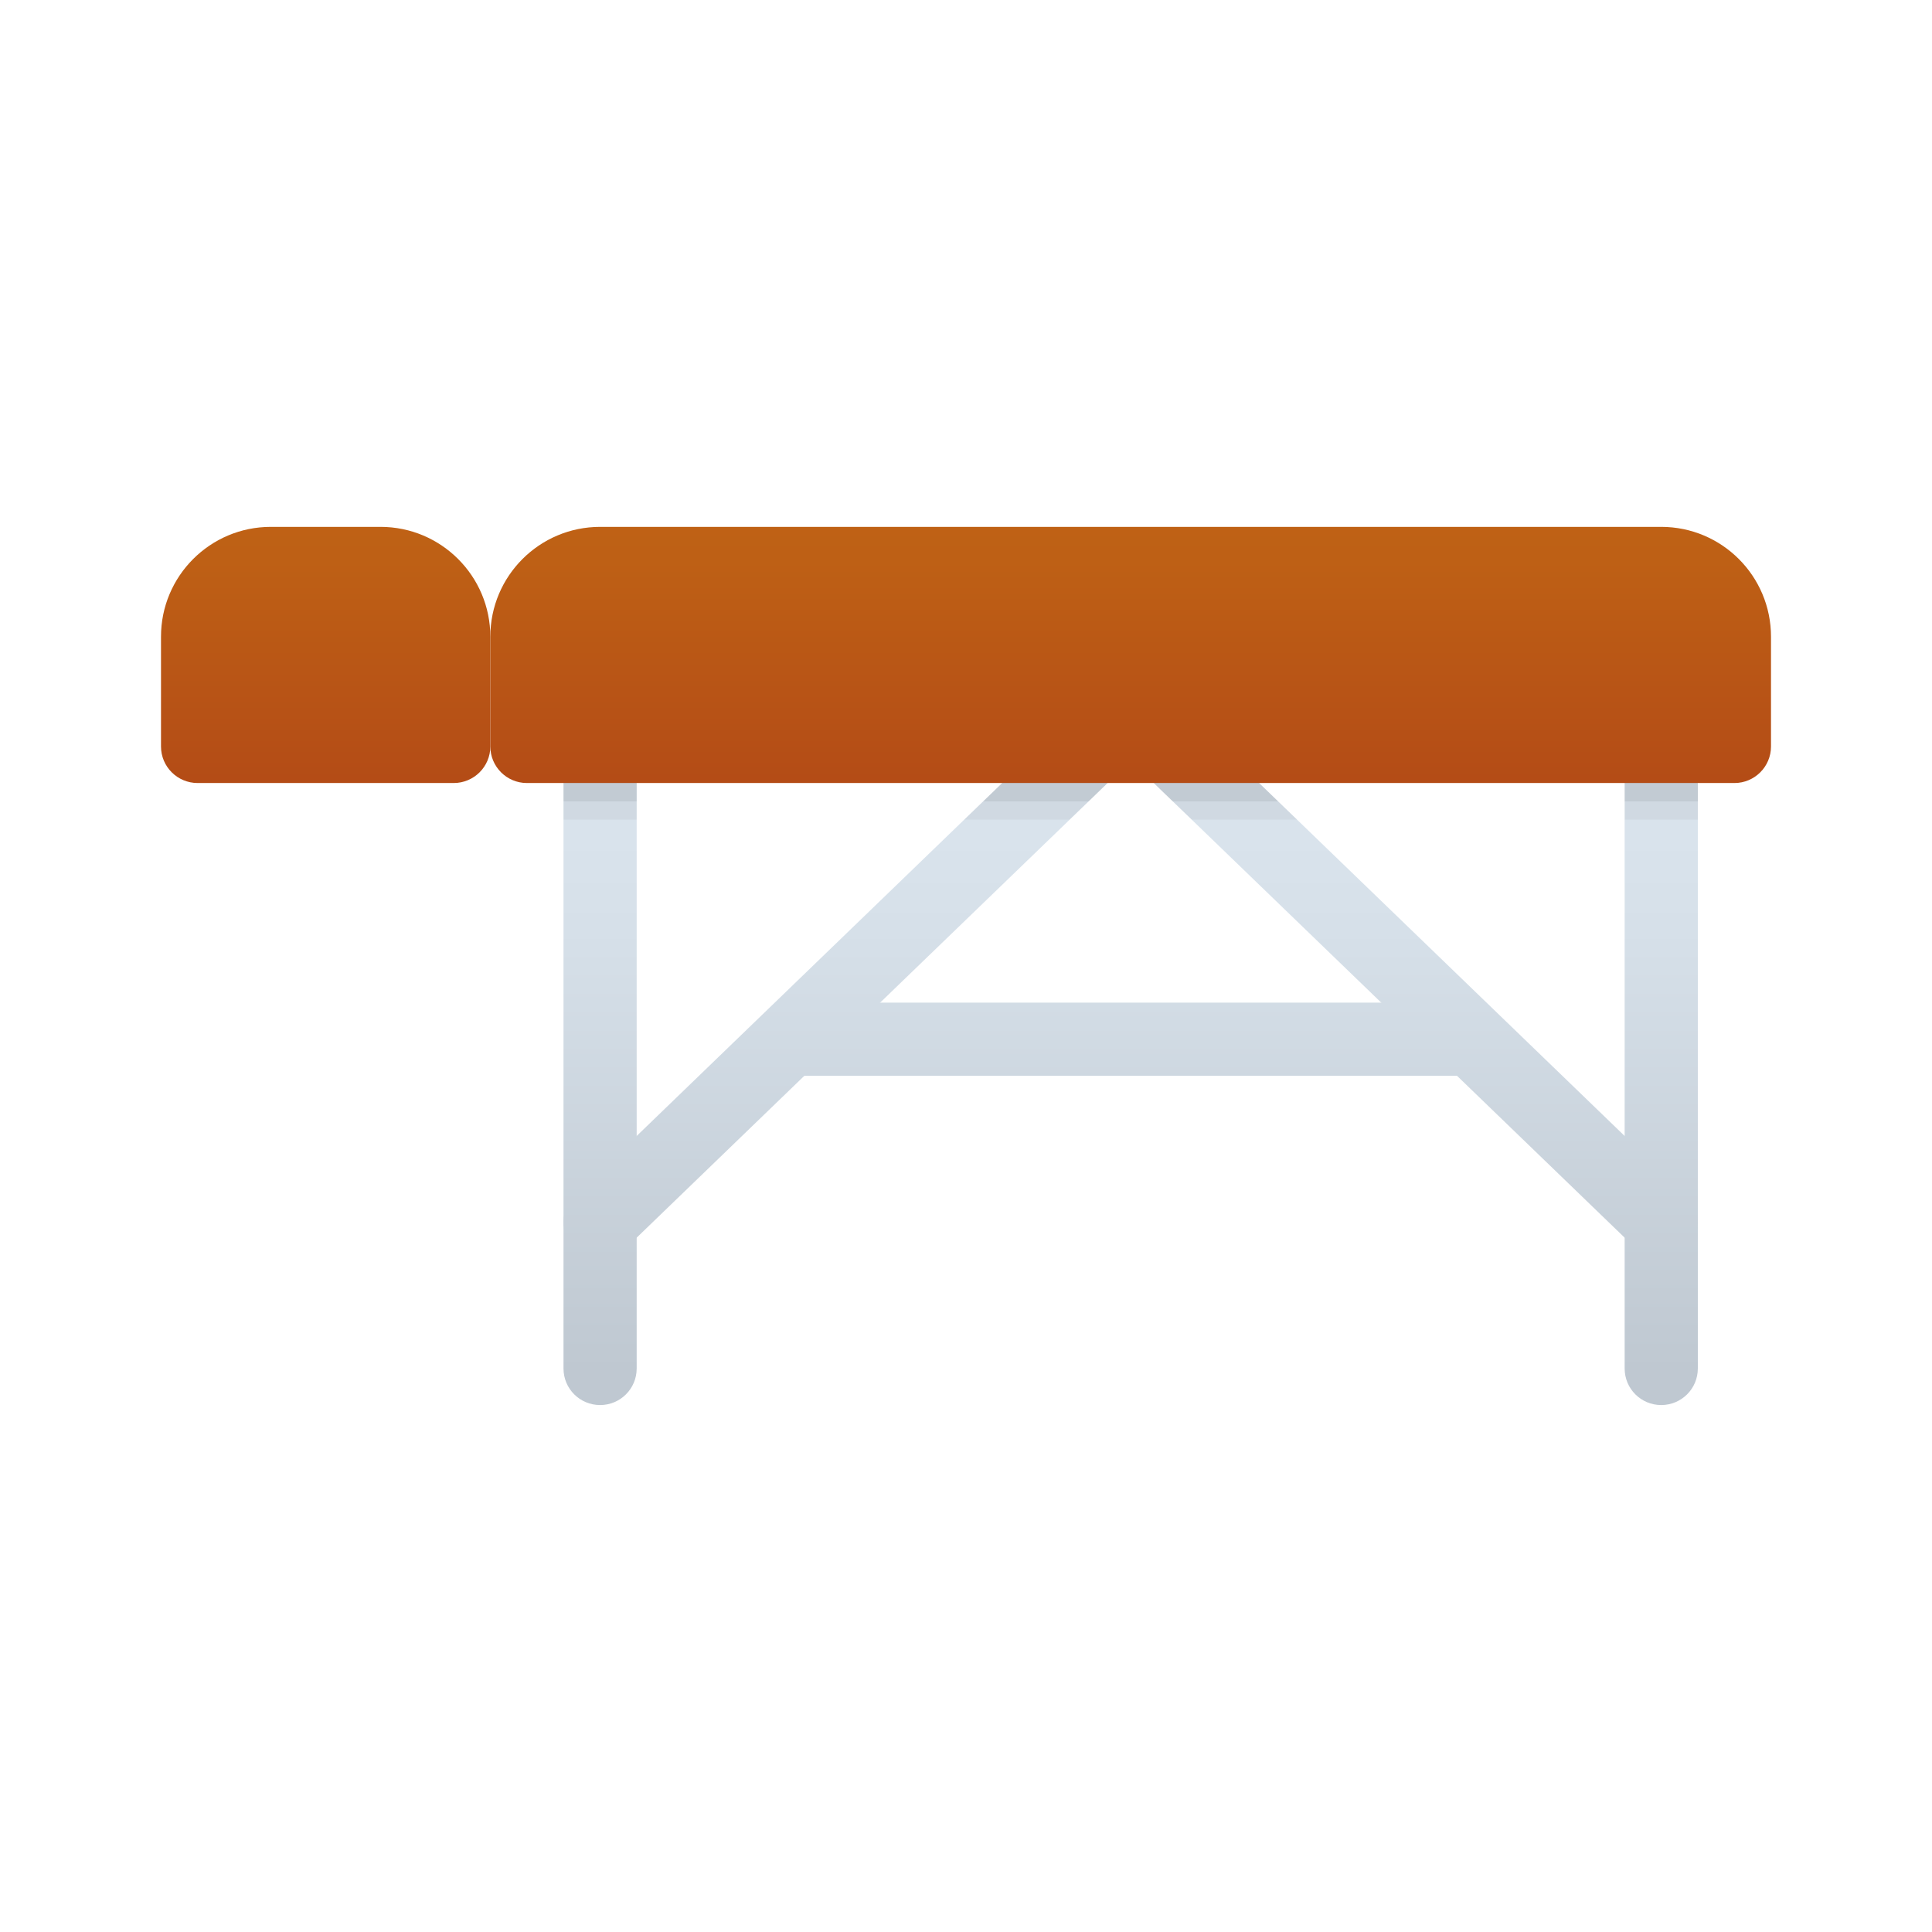 <svg width="24" height="24" viewBox="0 0 24 24" fill="none" xmlns="http://www.w3.org/2000/svg">
<path d="M18.25 13.364H9.841C9.59 13.364 9.386 13.16 9.386 12.909C9.386 12.658 9.59 12.455 9.841 12.455H18.25C18.501 12.455 18.704 12.658 18.704 12.909C18.704 13.16 18.501 13.364 18.25 13.364Z" fill="url(#paint0_linear_40_2902)"/>
<path d="M7.455 17.454C7.203 17.454 7 17.251 7 17V9.273C7 9.022 7.203 8.818 7.455 8.818C7.706 8.818 7.909 9.022 7.909 9.273V17C7.909 17.251 7.706 17.454 7.455 17.454Z" fill="url(#paint1_linear_40_2902)"/>
<path d="M20.636 17.454C20.385 17.454 20.182 17.251 20.182 17V9.273C20.182 9.022 20.385 8.818 20.636 8.818C20.888 8.818 21.091 9.022 21.091 9.273V17C21.091 17.251 20.888 17.454 20.636 17.454Z" fill="url(#paint2_linear_40_2902)"/>
<path d="M20.636 15.636C20.523 15.636 20.409 15.594 20.321 15.509L14.046 9.45L7.77 15.509C7.59 15.683 7.302 15.678 7.127 15.498C6.953 15.317 6.958 15.029 7.139 14.855L13.729 8.491C13.905 8.321 14.185 8.321 14.361 8.491L20.952 14.855C21.132 15.029 21.137 15.317 20.963 15.498C20.874 15.59 20.756 15.636 20.636 15.636Z" fill="url(#paint3_linear_40_2902)"/>
<path d="M4.727 6.545H3.364C2.61 6.545 2 7.156 2 7.909V9.273C2 9.524 2.204 9.727 2.455 9.727H5.636C5.887 9.727 6.091 9.524 6.091 9.273V7.909C6.091 7.156 5.48 6.545 4.727 6.545Z" fill="url(#paint4_linear_40_2902)"/>
<path d="M20.636 6.545H7.455C6.701 6.545 6.091 7.156 6.091 7.909V9.273C6.091 9.524 6.295 9.727 6.545 9.727H21.546C21.796 9.727 22 9.524 22 9.273V7.909C22 7.156 21.39 6.545 20.636 6.545Z" fill="url(#paint5_linear_40_2902)"/>
<path opacity="0.05" d="M15.877 9.955L15.641 9.727H14.332L14.568 9.955L14.805 10.182H16.114L15.877 9.955ZM12.214 9.955L11.977 10.182H13.286L13.523 9.955L13.759 9.727H12.45L12.214 9.955ZM20.182 9.727V10.182H21.091V9.727H20.182ZM7 9.727V10.182H7.909V9.727H7Z" fill="black"/>
<path opacity="0.07" d="M15.641 9.727H14.332L14.568 9.955H15.877L15.641 9.727ZM12.214 9.955H13.523L13.759 9.727H12.45L12.214 9.955ZM20.182 9.727V9.955H21.091V9.727H20.182ZM7 9.727V9.955H7.909V9.727H7Z" fill="black"/>
<defs>
<linearGradient id="paint0_linear_40_2902" x1="14.046" y1="8.023" x2="14.046" y2="17.033" gradientUnits="userSpaceOnUse">
<stop stop-color="#DFE9F2"/>
<stop offset="0.391" stop-color="#D6E0E9"/>
<stop offset="1" stop-color="#BFC8D1"/>
</linearGradient>
<linearGradient id="paint1_linear_40_2902" x1="7.455" y1="8.023" x2="7.455" y2="17.033" gradientUnits="userSpaceOnUse">
<stop stop-color="#DFE9F2"/>
<stop offset="0.391" stop-color="#D6E0E9"/>
<stop offset="1" stop-color="#BFC8D1"/>
</linearGradient>
<linearGradient id="paint2_linear_40_2902" x1="20.636" y1="8.023" x2="20.636" y2="17.033" gradientUnits="userSpaceOnUse">
<stop stop-color="#DFE9F2"/>
<stop offset="0.391" stop-color="#D6E0E9"/>
<stop offset="1" stop-color="#BFC8D1"/>
</linearGradient>
<linearGradient id="paint3_linear_40_2902" x1="14.046" y1="8.023" x2="14.046" y2="17.033" gradientUnits="userSpaceOnUse">
<stop stop-color="#DFE9F2"/>
<stop offset="0.391" stop-color="#D6E0E9"/>
<stop offset="1" stop-color="#BFC8D1"/>
</linearGradient>
<linearGradient id="paint4_linear_40_2902" x1="4.045" y1="4.48" x2="4.045" y2="11.659" gradientUnits="userSpaceOnUse">
<stop stop-color="#C26715"/>
<stop offset="0.346" stop-color="#BE6015"/>
<stop offset="0.686" stop-color="#B54E16"/>
<stop offset="0.979" stop-color="#AD3F16"/>
</linearGradient>
<linearGradient id="paint5_linear_40_2902" x1="14.046" y1="4.48" x2="14.046" y2="11.659" gradientUnits="userSpaceOnUse">
<stop stop-color="#C26715"/>
<stop offset="0.346" stop-color="#BE6015"/>
<stop offset="0.686" stop-color="#B54E16"/>
<stop offset="0.979" stop-color="#AD3F16"/>
</linearGradient>
</defs>
</svg>
